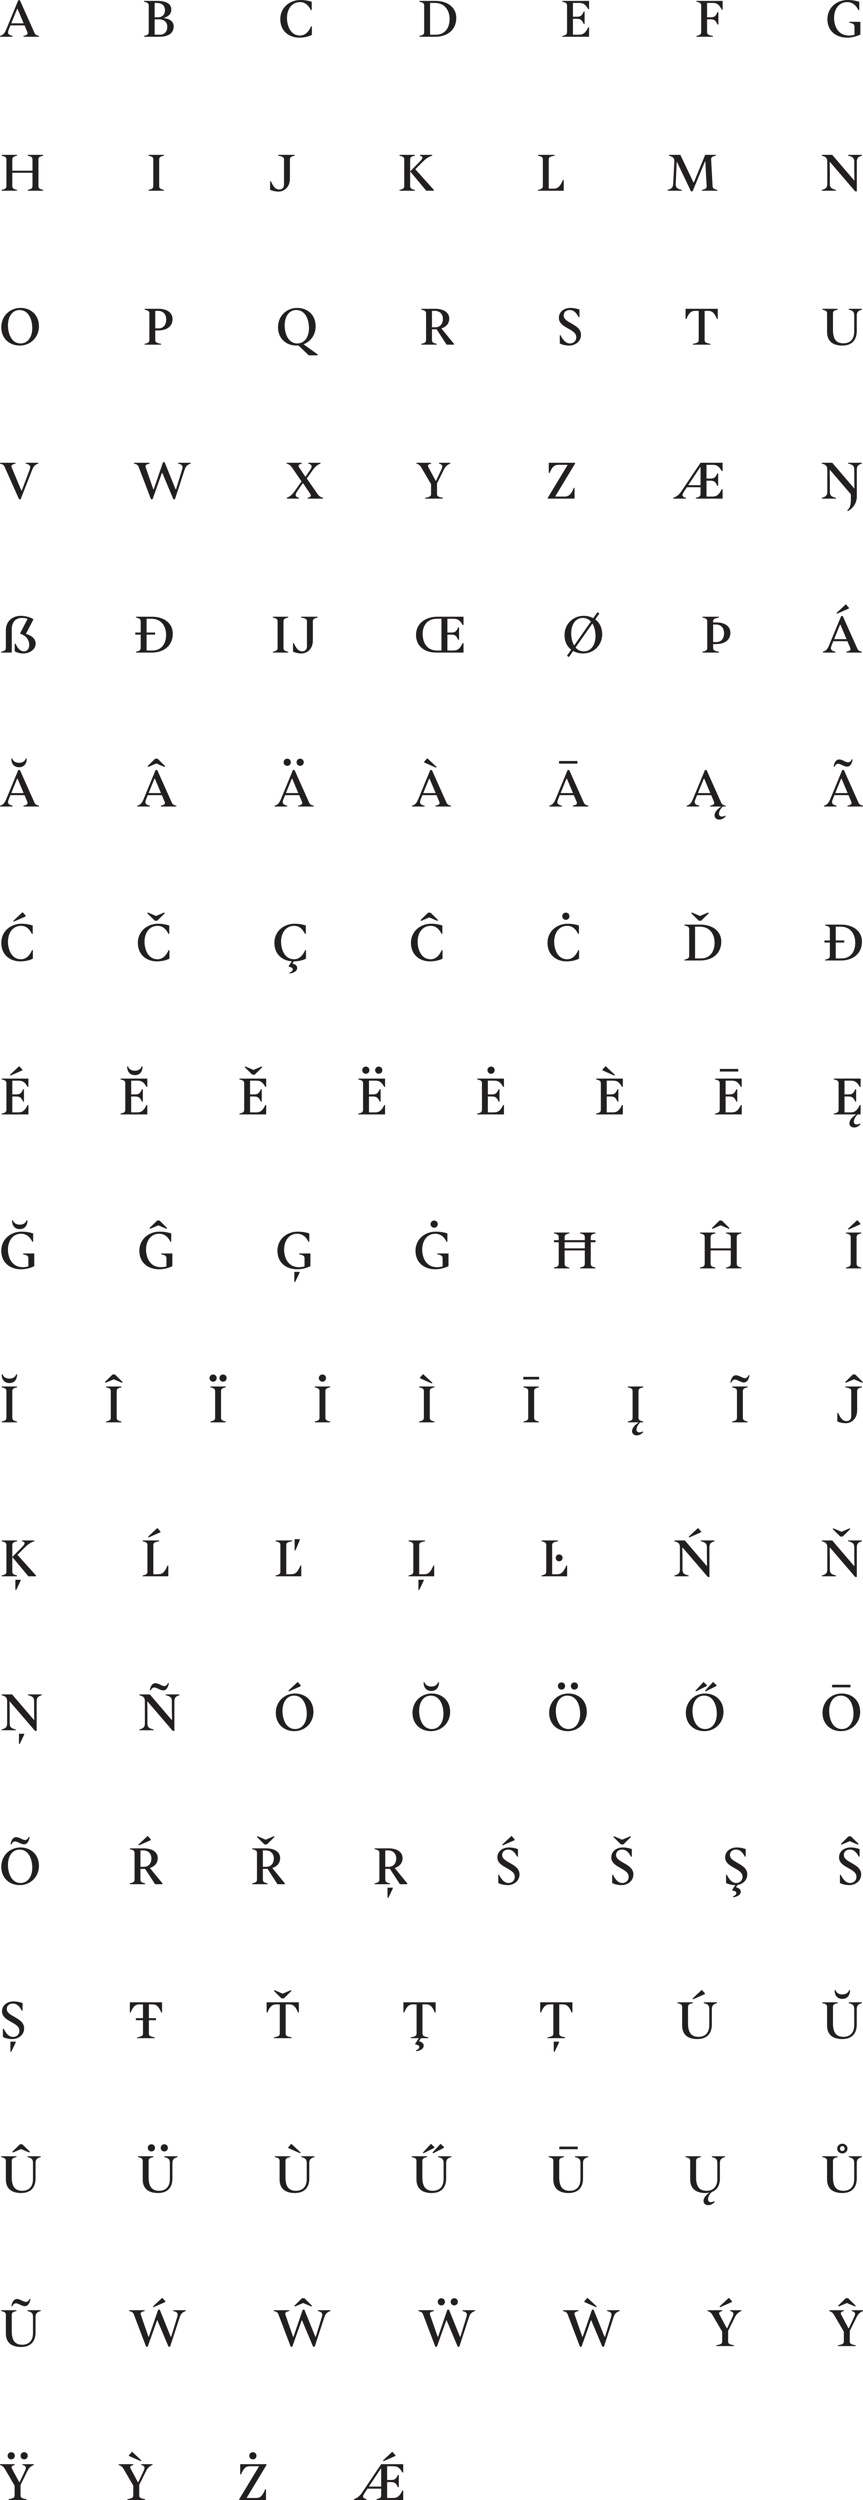 <?xml version="1.0" encoding="utf-8"?>
<!-- Generator: Adobe Illustrator 16.0.3, SVG Export Plug-In . SVG Version: 6.00 Build 0)  -->
<!DOCTYPE svg PUBLIC "-//W3C//DTD SVG 1.1//EN" "http://www.w3.org/Graphics/SVG/1.1/DTD/svg11.dtd">
<svg version="1.1" id="Layer_1" xmlns="http://www.w3.org/2000/svg" xmlns:xlink="http://www.w3.org/1999/xlink" x="0px" y="0px"
	 width="1548.879px" height="4481.905px" viewBox="222.167 173.695 1548.879 4481.905"
	 enable-background="new 222.167 173.695 1548.879 4481.905" xml:space="preserve">
<g>
	<path fill="#231F20" d="M264.27,239.6v-1.5c7.301-1.7,8.399-3.4,6.7-7.501l-4.801-11.4h-25.302l-3.2,8.001
		c-2.699,6.6-0.199,9.2,7.102,10.9v1.5h-22.603v-1.5c5.602-1.7,8.102-4.4,11.102-11.501l21.701-52.503h2.899l25.302,56.503
		c1.801,4.101,2.101,5.801,9,7.501v1.5H264.27z M242.368,215.499h22.201l-10.9-25.9h-0.699L242.368,215.499z"/>
	<path fill="#231F20" d="M480.596,239.6v-1.5c7.301-1.7,8.501-3,8.501-7.501v-46.304c0-4.5-1.2-5.8-8.501-7.5v-1.5h24.102
		c13.301,0,24.901,3.801,24.901,15.4c0,7.4-4.4,12.401-12.801,14.801v0.7c11.001,1.4,17.102,6.801,17.102,14.701
		c0,13.501-11.201,18.701-25.802,18.701L480.596,239.6L480.596,239.6z M505.397,204.698c7.7,0,12.801-4.3,12.801-12.801
		c0-8.5-5.7-12.9-14.701-12.9h-3.8v25.701H505.397z M509.197,235.9c8.001,0,13.201-5.5,13.201-14.102c0-8.501-5.7-13.4-14.601-13.4
		h-8.102V235.9H509.197z"/>
	<path fill="#231F20" d="M781.929,236.3c-7.201,3.7-15.802,4.9-22.401,4.9c-18.9,0-34.303-11.901-34.303-33.202
		c0-20.502,16.401-34.303,36.502-34.303c5.9,0,13.001,0.9,19.901,3.2v15.001h-1.5c-5-10.102-11.4-14.4-19.501-14.4
		c-15.102,0-23.401,13.102-23.401,28.401c0,12.701,5.601,31.502,23.501,31.502c8.101,0,15.102-5.7,19.701-16.401h1.501V236.3z"/>
	<path fill="#231F20" d="M974.954,239.6v-1.5c7.302-1.7,8.501-3,8.501-7.501v-46.304c0-4.5-1.199-5.8-8.501-7.5v-1.5h29.103
		c19.701,0,37.003,10.5,37.003,30.401c0,22.201-16.701,33.902-37.604,33.902L974.954,239.6L974.954,239.6z M1004.757,235.9
		c15.101,0,24.302-11.201,24.302-28.103c0-13.801-7.2-28.802-26.401-28.802h-8.601V235.9H1004.757z"/>
	<path fill="#231F20" d="M1231.385,239.6v-1.5c7.301-1.7,8.501-3,8.501-7.501v-46.304c0-4.5-1.2-5.8-8.501-7.5v-1.5h48.003v14.9
		h-1.5c-5.601-10.4-10.801-11.2-16.901-11.2h-10.5v24.701h6c6.801,0,9.602-0.7,13.4-9.301h1.501v22.302h-1.501
		c-3.8-8.501-6.6-9.301-13.4-9.301h-6V235.9h10.5c6.102,0,11.201-1.2,16.901-13.201h1.5V239.6H1231.385z"/>
	<path fill="#231F20" d="M1472.113,239.6v-1.5c7.302-1.7,8.501-3,8.501-7.501v-46.304c0-4.5-1.199-5.8-8.501-7.5v-1.5h47.003v15.9
		h-1.5c-5.601-11.4-10.801-12.2-16.9-12.2h-9.5v25.701h5.3c6.801,0,9.701-0.7,13.401-9.301h1.6v22.302h-1.6
		c-3.7-8.5-6.602-9.301-13.401-9.301h-5.3v22.201c0,4.501,1.199,5.801,10.5,7.501v1.5L1472.113,239.6L1472.113,239.6z"/>
	<path fill="#231F20" d="M1742.847,241.201c-20.301,0-35.702-11.901-35.702-33.202c0-20.502,16.401-34.303,36.502-34.303
		c5.9,0,13.901,0.9,20.702,3.2v15.001h-1.501c-4.899-10.102-11.9-14.4-20.301-14.4c-15.102,0-23.401,13.102-23.401,28.401
		c0,13.101,6.101,31.502,26.701,31.502c3.301,0,6.701-0.5,9.901-1.3v-14.302c0-4.501-1.5-5.801-9.502-7.501v-1.5h20.103V235.6
		C1760.148,238.6,1751.747,241.201,1742.847,241.201z"/>
	<path fill="#231F20" d="M271.97,515.6v-1.5c7.301-1.7,8.501-3,8.501-7.501v-23.201h-36.202v23.201c0,4.501,1.2,5.801,8.5,7.501v1.5
		h-27.603v-1.5c7.302-1.7,8.501-3,8.501-7.501v-46.303c0-4.5-1.199-5.801-8.501-7.5v-1.5h27.603v1.5c-7.3,1.699-8.5,3-8.5,7.5v19.4
		h36.202v-19.4c0-4.5-1.2-5.801-8.501-7.5v-1.5h27.701v1.5c-7.301,1.699-8.501,3-8.501,7.5v46.303c0,4.501,1.2,5.801,8.501,7.501
		v1.5H271.97z"/>
	<path fill="#231F20" d="M488.78,515.6v-1.5c7.301-1.7,8.501-3,8.501-7.501v-46.303c0-4.5-1.2-5.801-8.501-7.5v-1.5h27.603v1.5
		c-7.3,1.699-8.5,3-8.5,7.5v46.303c0,4.501,1.2,5.801,8.5,7.501v1.5H488.78z"/>
	<path fill="#231F20" d="M731.895,460.297c0-4.5-1.2-5.801-10.501-7.5v-1.5h29.602v1.5c-7.3,1.699-8.5,3-8.5,7.5v33.502
		c0,16.2-10.899,23.401-20.7,23.401c-3.7,0-10.501-1.101-14.901-3.301v-15.201h1.5c4.801,10.701,8.901,14.701,15.302,14.701
		c3.399,0,8.2-2,8.2-9.2L731.895,460.297L731.895,460.297z"/>
	<path fill="#231F20" d="M997.91,452.797c-6.301,1.6-12.2,6.101-17.302,11.199l-13.101,13.103l33.302,37.002v1.5h-13.7
		l-28.802-34.604v25.603c0,4.501,1.2,5.801,8.5,7.501v1.5h-27.603v-1.5c7.302-1.7,8.501-3,8.501-7.501v-46.303
		c0-4.5-1.199-5.801-8.501-7.5v-1.5h27.603v1.5c-7.3,1.699-8.5,3-8.5,7.5v20.7l17.301-17.699c5-5.102,7.4-8.802,0.1-10.501v-1.5
		h22.202V452.797z"/>
	<path fill="#231F20" d="M1187.919,515.6v-1.5c7.302-1.7,8.502-3,8.502-7.501v-46.303c0-4.5-1.2-5.801-8.502-7.5v-1.5h29.603v1.5
		c-9.3,1.699-10.5,3-10.5,7.5V511.9h8.5c6.101,0,11.201-1.601,16.901-15.601h1.5V515.6H1187.919z"/>
	<path fill="#231F20" d="M1482.035,515.6v-1.5c7.302-1.7,8.602-3,8.4-7.501l-1.399-23.401l-0.899-20.001h-0.7l-22.301,53.604h-2.801
		l-25.103-52.604h-0.6l-0.801,20.001l-0.899,19.002c-0.301,7.2,3.3,9.2,10.899,10.9v1.5h-25.4v-1.5c6.501-1.7,9.501-3.7,9.899-10.9
		l2.102-39.503c0.398-7.2-3.2-9.2-9.701-10.899v-1.5h20.502l23.602,49.503h0.601l20.302-49.503h19.201v1.5
		c-7.301,1.699-8.602,3-8.401,7.5l2.501,46.303c0.199,4.501,1.301,5.801,8.601,7.501v1.5L1482.035,515.6L1482.035,515.6z"/>
	<path fill="#231F20" d="M1757.049,516.801l-45.202-52.604h-0.602l0.302,19.802V503.2c0,7.2,3.398,9.2,11,10.9v1.5h-25.401v-1.5
		c6.5-1.7,9.801-3.7,9.801-10.9v-39.503c0-7.2-3.301-9.2-9.801-10.899v-1.5h18.701l39.103,45.603h0.7l-0.301-19.801v-13.401
		c0-7.2-3.399-9.2-11-10.899v-1.5h24.701v1.5c-5.801,1.7-9.102,3.7-9.102,10.899v53.103H1757.049z"/>
	<path fill="#231F20" d="M224.467,760.299c0-20.501,15.802-34.604,34.402-34.604c18.301,0,33.202,12.201,33.202,32.902
		c0,20.501-15.801,34.603-34.402,34.603C239.368,793.201,224.467,780.9,224.467,760.299z M280.07,762
		c0-13.802-5.601-32.503-22.901-32.503c-13.301,0-20.7,12.4-20.7,27.401c0,13.701,5.601,32.502,22.802,32.502
		C272.67,789.4,280.07,776.899,280.07,762z"/>
	<path fill="#231F20" d="M481.73,791.6v-1.5c7.301-1.7,8.501-3,8.501-7.501v-46.303c0-4.5-1.2-5.801-8.501-7.5v-1.5h25.201
		c13.301,0,24.901,5.699,24.901,18.501c0,13.601-11.2,20.301-25.802,20.301h-5.2v16.501c0,4.501,1.199,5.801,10.5,7.501v1.5H481.73z
		 M507.133,762.398c8.101,0,13.301-6.2,13.301-15.801c0-9.9-5.7-15.602-14.7-15.602h-4.9v31.401L507.133,762.398L507.133,762.398z"
		/>
	<path fill="#231F20" d="M721.093,760.299c0-20.501,15.801-34.604,34.401-34.604c18.302,0,33.202,12.201,33.202,32.902
		c0,15.601-9.101,27.502-21.701,32.302l25.401,18.301v1.501h-16.001L757.694,793c-1.101,0.101-2.3,0.2-3.4,0.2
		C735.993,793.201,721.093,780.9,721.093,760.299z M776.695,762c0-13.802-5.601-32.503-22.9-32.503
		c-13.302,0-20.701,12.4-20.701,27.401c0,13.701,5.601,32.502,22.802,32.502C769.296,789.4,776.695,776.899,776.695,762z"/>
	<path fill="#231F20" d="M1023.658,791.6l-17.9-27.603c-1,0.101-2.101,0.101-3.101,0.101h-5.199v18.501
		c0,4.501,1.198,5.801,8.5,7.501v1.5h-27.603v-1.5c7.301-1.7,8.501-3,8.501-7.501v-46.303c0-4.5-1.2-5.801-8.501-7.5v-1.5h25.201
		c13.301,0,24.901,5.5,24.901,17.501c0,9.101-5.601,15.001-14.102,17.7l22.602,27.603v1.5H1023.658L1023.658,791.6z
		 M1003.758,760.398c8.101,0,13.301-6.101,13.301-14.801c0-9.102-5.7-14.602-14.7-14.602h-4.9v29.401L1003.758,760.398
		L1003.758,760.398z"/>
	<path fill="#231F20" d="M1226.818,774.699h1.5c4.801,10.102,10.601,14.701,16.701,14.701c6.4,0,11.4-4.3,11.4-11.2
		c0-15.501-31.202-16.001-31.202-34.603c0-12.501,11.301-17.901,20.602-17.901c4.602,0,9.501,0.602,16.301,2.9v13.601h-1.5
		c-4.899-9.399-9.899-12.7-16-12.7c-5.5,0-10.802,3.301-10.802,9.802c0,13.899,31.104,15.101,31.104,34.602
		c0,12.901-11.401,19.302-21.103,19.302c-5.3,0-11.601-1.001-17.001-3.7V774.699L1226.818,774.699z"/>
	<path fill="#231F20" d="M1465.684,791.6v-1.5c9.301-1.7,10.501-3,10.501-7.501v-51.604h-5.801c-5.801,0-11,1.2-16.302,14.602h-1.5
		v-18.301h57.805v18.301h-1.5c-5.302-13.4-10.501-14.602-16.302-14.602h-5.801v51.604c0,4.501,1.2,5.801,10.501,7.501v1.5H1465.684z
		"/>
	<path fill="#231F20" d="M1755.251,739.697c0-7.2-2.601-9.2-9.9-10.899v-1.5h23.802v1.5c-6.001,1.699-9.301,3.699-9.301,10.899
		v27.401c0,17.602-10.101,26.103-26.002,26.103c-14.601,0-27.302-5.899-27.302-24.302v-32.603c0-4.5-1.199-5.801-8.5-7.5v-1.5
		h27.602v1.5c-7.301,1.699-8.5,3-8.5,7.5v28.603c0,17.4,6.4,24.301,18.801,24.301c11.2,0,19.302-6.5,19.302-21.101L1755.251,739.697
		L1755.251,739.697z"/>
	<path fill="#231F20" d="M256.369,1068.801l-25.202-56.504c-1.8-4.101-2.1-5.801-9-7.5v-1.5h27.901v1.5
		c-7.3,1.699-8.301,3.399-6.602,7.5l17.103,41.003h0.6l14.201-37.604c2.602-6.7,0.2-9.2-7.101-10.899v-1.5h22.602v1.5
		c-5.601,1.699-8.2,4.399-11.101,11.501l-20.603,52.503H256.369z"/>
	<path fill="#231F20" d="M533.35,1068.801l-19.901-47.303h-0.7l-16.801,47.303h-2.8l-21.502-56.504c-1.6-4.2-2.1-5.801-9-7.5v-1.5
		h27.901v1.5c-7.301,1.699-8.102,3.3-6.602,7.5L497.348,1051h0.7l16.699-48.702h2.9L537.35,1051h0.7l10.899-35.303
		c2.102-6.8,0.2-9.2-7.1-10.899v-1.5h22.601v1.5c-5.6,1.699-8.699,4.199-11.101,11.501l-17.201,52.503L533.35,1068.801
		L533.35,1068.801z"/>
	<path fill="#231F20" d="M774.328,1067.6v-1.5c6.601-1.7,6.801-3.801,4.301-7.501l-12.501-18.501h-0.699l-10.301,15.102
		c-3.9,6-3,9.2,3.699,10.9v1.5h-22.002v-1.5c5.001-1.7,9.401-5.2,13.901-11.501l12.601-17.801l-16.801-24.502
		c-2.601-3.601-4.101-5.801-10.001-7.5v-1.5h27.202v1.5c-6.601,1.699-6.701,3.8-4.301,7.5l10.601,15.802h0.7l8.4-12.401
		c3.899-5.899,3-9.2-3.7-10.899v-1.5h22.002v1.5c-5.001,1.699-9.401,5.199-13.901,11.501l-10.801,15.199l18.901,27.103
		c2.5,3.601,4.399,5.801,10.301,7.501v1.5L774.328,1067.6L774.328,1067.6z"/>
	<path fill="#231F20" d="M985.308,1067.6v-1.5c9.3-1.7,10.5-3,10.5-7.501v-16.801l-17.201-29.502c-2.2-3.9-4.1-5.801-9-7.5v-1.5
		h26.302v1.5c-6.601,1.699-6.399,3.699-4.301,7.5l12.501,23.302h0.7l9.4-19.901c3.101-6.4,2.399-9.2-4.2-10.9v-1.5h20.301v1.5
		c-4.7,1.7-8.5,4.602-11.9,11.502l-11.899,24.101v18.201c0,4.501,1.199,5.801,10.5,7.501v1.5L985.308,1067.6L985.308,1067.6z"/>
	<path fill="#231F20" d="M1205.285,1067.6v-1.5l35.304-58.403v-0.7h-15.701c-5.7,0-10.9,1.2-16.201,14.602h-1.6v-18.301h47.201v1.5
		l-35.302,58.402v0.7h16.601c5.802,0,11.002-1.8,16.303-15.601h1.5v19.301H1205.285z"/>
	<path fill="#231F20" d="M1470.969,1067.6v-1.5c7.301-1.7,8.5-3,8.5-7.501v-11.4h-24.501l-5.302,8.001c-4,6-3.699,9.2,3.602,10.9
		v1.5h-22.901v-1.5c5.602-1.7,10.302-5.101,14.602-11.501l34.502-51.303h39.603v14.899h-1.6c-5.602-10.399-10.801-11.2-16.901-11.2
		h-10.399v24.701h6c6.699,0,9.601-0.699,13.301-9.301h1.601v22.302h-1.601c-3.7-8.501-6.602-9.301-13.301-9.301h-6v28.502h10.399
		c6.101,0,11.301-1.2,16.901-13.201h1.6v16.901L1470.969,1067.6L1470.969,1067.6z M1457.368,1043.5h22.102v-32.402h-0.601
		L1457.368,1043.5z"/>
	<path fill="#231F20" d="M1742.648,1088.702c6-5.001,6.601-11.501,6.601-21.002v-7.899l-37.401-43.604h-0.602l0.302,19.803v19.2
		c0,7.2,3.398,9.2,11,10.9v1.5h-25.401v-1.5c6.5-1.7,9.801-3.7,9.801-10.9v-39.503c0-7.199-3.301-9.199-9.801-10.899v-1.5h18.701
		l39.103,45.603h0.7l-0.301-19.801v-13.401c0-7.2-3.399-9.2-11-10.899v-1.5h24.701v1.5c-5.8,1.699-9.102,3.699-9.102,10.899v48.003
		c0,12.302-6.699,20.701-15.899,26.401L1742.648,1088.702z"/>
	<path fill="#231F20" d="M248.568,1327.699h1.601c3.801,9.001,9.102,13.701,15.102,13.701c5.101,0,9.301-3.8,9.301-11.7
		c0-9.501-6.4-16.802-16.001-19.802v-1.5l13.101-25.201c-3.399-1.301-7.101-1.699-10.301-1.699c-12.001,0-18.101,8.399-18.101,20.5
		v41.604h-19.103v-1.5c7.301-1.7,8.501-3,8.501-7.501v-30.901c0-16.101,11.5-26.002,26.901-26.002c4.8,0,14.001,1.102,22.201,5.7
		v1.501l-13.102,25.201c8.4,2.3,17.501,7.7,17.501,17.301c0,11.001-11.2,17.803-22.4,17.803c-5.2,0-10.501-1.4-15.201-3.9V1327.699z
		"/>
	<path fill="#231F20" d="M466.162,1343.6v-1.5c7.302-1.7,8.501-3,8.501-7.501v-23.201h-9.7v-3.7h9.7v-19.4
		c0-4.5-1.199-5.801-8.501-7.5v-1.5h29.103c19.701,0,37.003,10.5,37.003,30.4c0,22.201-16.701,33.902-37.604,33.902H466.162z
		 M495.965,1339.9c15.101,0,24.302-11.201,24.302-28.102c0-13.802-7.2-28.803-26.401-28.803h-8.601v24.701h15.301v3.7h-15.301
		v28.502L495.965,1339.9L495.965,1339.9z"/>
	<path fill="#231F20" d="M711.858,1343.6v-1.5c7.301-1.7,8.501-3,8.501-7.501v-46.303c0-4.5-1.2-5.801-8.501-7.5v-1.5h27.602v1.5
		c-7.3,1.699-8.5,3-8.5,7.5v46.303c0,4.501,1.2,5.801,8.5,7.501v1.5H711.858z M773.062,1288.297c0-4.5-1.2-5.801-10.501-7.5v-1.5
		h29.602v1.5c-7.3,1.699-8.5,3-8.5,7.5v33.502c0,16.201-10.9,23.401-20.7,23.401c-3.7,0-10.501-1.101-14.901-3.301v-15.201h1.5
		c4.801,10.701,8.9,14.701,15.301,14.701c3.4,0,8.201-2,8.201-9.2L773.062,1288.297L773.062,1288.297z"/>
	<path fill="#231F20" d="M1005.059,1343.6c-19.701,0-36.202-10.501-36.202-31.603s17.401-32.701,38.402-32.701h46.803v14.899h-1.6
		c-5.602-10.399-10.802-11.2-16.901-11.2h-10.4v24.701h6c6.7,0,9.602-0.699,13.302-9.301h1.601v22.302h-1.601
		c-3.7-8.501-6.602-9.301-13.302-9.301h-6v28.502h10.4c6.101,0,11.301-1.2,16.901-13.201h1.6v16.901L1005.059,1343.6
		L1005.059,1343.6z M1014.46,1282.997h-8.602c-17.701,0-25.102,13.2-25.102,26.901c0,17.701,9.001,30.002,25.602,30.002h8.102
		V1282.997z"/>
	<path fill="#231F20" d="M1239.753,1349.301l7.601-10.9c-7.4-5.601-12.001-14.501-12.001-26.102
		c0-20.501,15.801-34.604,34.402-34.604c6.301,0,12.101,1.5,17.2,4.2l7.5-10.7l3.4,2.4l-7.4,10.5
		c7.602,5.601,12.501,14.701,12.501,26.502c0,20.501-15.801,34.603-34.401,34.603c-6.5,0-12.602-1.601-17.701-4.501l-7.7,11.001
		L1239.753,1349.301z M1252.652,1330.899l30.002-42.901c-3.5-3.9-8.3-6.5-14.601-6.5c-13.301,0-20.701,12.399-20.701,27.4
		C1247.353,1316,1248.853,1324.399,1252.652,1330.899z M1290.955,1314c0-7.302-1.6-16.002-5.601-22.502l-30.201,43.003
		c3.5,4.199,8.4,6.899,15.001,6.899C1283.555,1341.4,1290.955,1328.899,1290.955,1314z"/>
	<path fill="#231F20" d="M1502.051,1328.399v6.2c0,4.501,1.2,5.801,10.5,7.501v1.5h-29.603v-1.5c7.301-1.7,8.501-3,8.501-7.501
		v-46.303c0-4.5-1.2-5.801-8.501-7.5v-1.5h29.603v1.5c-9.3,1.699-10.5,3-10.5,7.5v1.301h6.1c13.301,0,24.902,5.7,24.902,18.501
		c0,13.601-11.201,20.301-25.802,20.301H1502.051z M1502.051,1293.298v31.4h6.3c8.101,0,13.301-6.2,13.301-15.701
		c0-10-5.699-15.699-14.699-15.699H1502.051z"/>
	<path fill="#231F20" d="M1741.148,1343.6v-1.5c7.301-1.7,8.4-3.4,6.7-7.501l-4.801-11.4h-25.302l-3.2,8.001
		c-2.699,6.601-0.199,9.2,7.102,10.9v1.5h-22.603v-1.5c5.602-1.7,8.102-4.4,11.102-11.501l21.701-52.503h2.899l25.303,56.503
		c1.8,4.101,2.1,5.801,9,7.501v1.5H1741.148z M1719.247,1319.5h22.201l-10.899-25.901h-0.7L1719.247,1319.5z M1724.447,1273.996
		l-0.899-1.398l16.701-15.603l5.5,6.102v1.5L1724.447,1273.996z"/>
	<path fill="#231F20" d="M264.27,1619.6v-1.5c7.301-1.7,8.399-3.4,6.7-7.501l-4.801-11.4h-25.302l-3.2,8.001
		c-2.699,6.601-0.199,9.2,7.102,10.9v1.5h-22.603v-1.5c5.602-1.7,8.102-4.4,11.102-11.501l21.701-52.503h2.899l25.302,56.503
		c1.801,4.101,2.101,5.801,9,7.501v1.5H264.27z M242.368,1595.5h22.201l-10.9-25.901h-0.699L242.368,1595.5z M270.17,1533.595
		c0,8.601-4.399,15.601-13.801,15.601c-9.501,0-13.9-7-13.9-15.601l1.601-0.2c1.5,4.8,5.8,7.8,12.301,7.8c6.4,0,10.7-3,12.2-7.8
		L270.17,1533.595z"/>
	<path fill="#231F20" d="M510.749,1619.6v-1.5c7.302-1.7,8.4-3.4,6.7-7.501l-4.8-11.4h-25.302l-3.2,8.001
		c-2.7,6.601-0.2,9.2,7.101,10.9v1.5h-22.602v-1.5c5.601-1.7,8.101-4.4,11.101-11.501l21.701-52.503h2.9l25.302,56.503
		c1.8,4.101,2.1,5.801,9,7.501v1.5H510.749z M502.748,1542.395l-14.699,6.301l-1-1.5l13.601-13.4h4.3l13.603,13.4l-1.001,1.5
		L502.748,1542.395z M488.848,1595.5h22.201l-10.9-25.901h-0.7L488.848,1595.5z"/>
	<path fill="#231F20" d="M757.229,1619.6v-1.5c7.301-1.7,8.4-3.4,6.7-7.501l-4.8-11.4h-25.303l-3.199,8.001
		c-2.7,6.601-0.2,9.2,7.101,10.9v1.5h-22.602v-1.5c5.601-1.7,8.101-4.4,11.101-11.501l21.701-52.503h2.899l25.303,56.503
		c1.8,4.101,2.1,5.801,9,7.501v1.5H757.229z M731.227,1540.195c0-3.5,2.7-6.4,6.501-6.4c3.8,0,6.4,2.9,6.4,6.4
		c0,3.602-2.602,6.501-6.4,6.501C733.927,1546.696,731.227,1543.796,731.227,1540.195z M735.327,1595.5h22.201l-10.899-25.901h-0.7
		L735.327,1595.5z M754.428,1540.195c0-3.5,2.7-6.4,6.399-6.4c3.802,0,6.501,2.9,6.501,6.4c0,3.602-2.699,6.501-6.501,6.501
		C757.129,1546.696,754.428,1543.796,754.428,1540.195z"/>
	<path fill="#231F20" d="M1003.708,1619.6v-1.5c7.302-1.7,8.4-3.4,6.7-7.501l-4.8-11.4h-25.302l-3.2,8.001
		c-2.7,6.601-0.2,9.2,7.102,10.9v1.5h-22.603v-1.5c5.601-1.7,8.101-4.4,11.101-11.501l21.701-52.503h2.9l25.302,56.503
		c1.8,4.101,2.101,5.801,9,7.501v1.5H1003.708z M981.807,1595.5h22.201l-10.9-25.901h-0.7L981.807,1595.5z M983.508,1540.595v-1.5
		l5.5-6.102l16.7,15.603l-0.899,1.399L983.508,1540.595z"/>
	<path fill="#231F20" d="M1250.188,1619.6v-1.5c7.301-1.7,8.4-3.4,6.7-7.501l-4.8-11.4h-25.303l-3.199,8.001
		c-2.7,6.601-0.2,9.2,7.101,10.9v1.5h-22.603v-1.5c5.602-1.7,8.102-4.4,11.102-11.501l21.701-52.503h2.899l25.302,56.503
		c1.801,4.101,2.101,5.801,9,7.501v1.5H1250.188z M1225.486,1542.696v-4.7h33.002v4.7H1225.486z M1228.286,1595.5h22.201
		l-10.899-25.901h-0.7L1228.286,1595.5z"/>
	<path fill="#231F20" d="M1524.566,1637.101c-3.2,3.801-7.5,5.9-11.399,5.9c-5.602,0-8.602-3.4-8.602-7.602
		c0-4.601,3.4-10.2,12.102-15.801h-20.002v-1.5c7.302-1.7,8.4-3.4,6.7-7.501l-4.8-11.4h-25.302l-3.2,8.001
		c-2.7,6.601-0.2,9.2,7.101,10.9v1.5h-22.602v-1.5c5.601-1.7,8.101-4.4,11.101-11.501l21.701-52.503h2.9l25.302,56.503
		c1.8,4.101,2.1,5.801,9,7.501v1.5h-5.2c-4.899,4.7-6.801,9.7-6.801,12.801c0,3.3,2.001,5.2,5.101,5.2c1.7,0,3.802-0.5,6.102-1.8
		L1524.566,1637.101z M1474.764,1595.5h22.201l-10.9-25.901h-0.7L1474.764,1595.5z"/>
	<path fill="#231F20" d="M1743.145,1619.6v-1.5c7.301-1.7,8.4-3.4,6.7-7.501l-4.8-11.4h-25.303l-3.199,8.001
		c-2.7,6.601-0.2,9.2,7.101,10.9v1.5h-22.603v-1.5c5.602-1.7,8.102-4.4,11.102-11.501l21.701-52.503h2.899l25.302,56.503
		c1.801,4.101,2.101,5.801,9,7.501v1.5H1743.145z M1752.546,1535.296c-1.5,8.1-4.9,12.801-10.001,12.801
		c-5.7,0-11.801-5.201-16.2-5.201c-2.301,0-5.102,1.801-6.602,5.601l-1.5-0.6c1.5-8.101,4.9-12.701,10-12.701
		c5.7,0,11.802,5.2,16.201,5.2c2.301,0,5.102-1.8,6.602-5.601L1752.546,1535.296z M1721.243,1595.5h22.201l-10.899-25.901h-0.7
		L1721.243,1595.5z"/>
	<path fill="#231F20" d="M281.171,1892.301c-7.2,3.699-15.802,4.899-22.4,4.899c-18.901,0-34.304-11.9-34.304-33.202
		c0-20.502,16.401-34.303,36.503-34.303c5.899,0,13.001,0.9,19.9,3.2v15.001h-1.5c-5-10.101-11.399-14.4-19.501-14.4
		c-15.101,0-23.401,13.102-23.401,28.401c0,12.701,5.602,31.502,23.502,31.502c8.101,0,15.102-5.7,19.7-16.401h1.501V1892.301z
		 M246.868,1825.996l-0.898-1.398l16.699-15.603l5.501,6.102v1.5L246.868,1825.996z"/>
	<path fill="#231F20" d="M526.251,1892.301c-7.201,3.699-15.803,4.899-22.401,4.899c-18.901,0-34.303-11.9-34.303-33.202
		c0-20.502,16.4-34.303,36.502-34.303c5.899,0,13.001,0.9,19.9,3.2v15.001h-1.5c-5-10.101-11.399-14.4-19.501-14.4
		c-15.101,0-23.4,13.102-23.4,28.401c0,12.701,5.601,31.502,23.501,31.502c8.101,0,15.102-5.7,19.7-16.401h1.501L526.251,1892.301
		L526.251,1892.301z M504.349,1824.296h-4.301l-13.602-13.4l1-1.4l14.701,6.302l14.801-6.302l1,1.4L504.349,1824.296z"/>
	<path fill="#231F20" d="M741.628,1917.402c3.699-1.4,6-3.501,6-6.001c0-1.899-1.7-3.899-7.2-4.5v-1.601l5.399-8.2
		c-17.501-1.3-31.201-13.001-31.201-33.103c0-20.502,16.4-34.303,36.502-34.303c5.899,0,13.001,0.9,19.9,3.2v15.001h-1.5
		c-5-10.101-11.399-14.4-19.501-14.4c-15.101,0-23.4,13.102-23.4,28.401c0,12.701,5.601,31.502,23.501,31.502
		c8.101,0,15.102-5.7,19.7-16.401h1.501v15.303c-7.001,3.6-15.302,4.8-21.802,4.899l-2.5,4c4.9,0.899,8.5,3.7,8.5,7.7
		c0,5.4-5.5,9.001-13.399,10.101L741.628,1917.402z"/>
	<path fill="#231F20" d="M1016.408,1892.301c-7.2,3.699-15.802,4.899-22.4,4.899c-18.901,0-34.304-11.9-34.304-33.202
		c0-20.502,16.401-34.303,36.502-34.303c5.9,0,13.002,0.9,19.901,3.2v15.001h-1.5c-5-10.101-11.399-14.4-19.501-14.4
		c-15.101,0-23.4,13.102-23.4,28.401c0,12.701,5.601,31.502,23.5,31.502c8.102,0,15.103-5.7,19.701-16.401h1.501V1892.301z
		 M992.606,1818.395l-14.701,6.301l-1-1.5l13.602-13.4h4.301l13.601,13.4l-1,1.5L992.606,1818.395z"/>
	<path fill="#231F20" d="M1261.487,1892.301c-7.201,3.699-15.802,4.899-22.4,4.899c-18.901,0-34.304-11.9-34.304-33.202
		c0-20.502,16.401-34.303,36.502-34.303c5.9,0,13.001,0.9,19.901,3.2v15.001h-1.5c-5-10.101-11.4-14.4-19.501-14.4
		c-15.101,0-23.401,13.102-23.401,28.401c0,12.701,5.602,31.502,23.501,31.502c8.102,0,15.103-5.7,19.701-16.401h1.501V1892.301z
		 M1231.285,1816.195c0-3.5,2.7-6.4,6.5-6.4c3.802,0,6.4,2.9,6.4,6.4c0,3.602-2.6,6.501-6.4,6.501
		C1233.985,1822.696,1231.285,1819.796,1231.285,1816.195z"/>
	<path fill="#231F20" d="M1450.562,1895.6v-1.5c7.301-1.7,8.501-3,8.501-7.501v-46.303c0-4.5-1.2-5.801-8.501-7.5v-1.5h29.103
		c19.7,0,37.003,10.5,37.003,30.4c0,22.201-16.701,33.902-37.604,33.902L1450.562,1895.6L1450.562,1895.6z M1480.664,1824.296h-4.3
		l-13.601-13.4l1-1.4l14.7,6.302l14.802-6.302l1,1.4L1480.664,1824.296z M1480.364,1891.9c15.102,0,24.303-11.201,24.303-28.102
		c0-13.802-7.2-28.803-26.401-28.803h-8.601v56.903L1480.364,1891.9L1480.364,1891.9z"/>
	<path fill="#231F20" d="M1703.042,1895.6v-1.5c7.302-1.7,8.502-3,8.502-7.501v-23.201h-9.701v-3.7h9.701v-19.4
		c0-4.5-1.2-5.801-8.502-7.5v-1.5h29.103c19.701,0,37.003,10.5,37.003,30.4c0,22.201-16.701,33.902-37.603,33.902H1703.042z
		 M1732.844,1891.9c15.101,0,24.302-11.201,24.302-28.102c0-13.802-7.2-28.803-26.401-28.803h-8.601v24.701h15.301v3.7h-15.301
		v28.502L1732.844,1891.9L1732.844,1891.9z"/>
	<path fill="#231F20" d="M225.167,2171.6v-1.5c7.302-1.7,8.501-3,8.501-7.501v-46.303c0-4.5-1.199-5.801-8.501-7.5v-1.5h48.003
		v14.899h-1.5c-5.601-10.399-10.801-11.2-16.9-11.2h-10.5v24.701h6c6.801,0,9.601-0.699,13.399-9.301h1.501v22.302h-1.501
		c-3.8-8.501-6.6-9.301-13.399-9.301h-6v28.502h10.5c6.101,0,11.201-1.2,16.9-13.201h1.5v16.901L225.167,2171.6L225.167,2171.6z
		 M240.868,2101.996l-0.899-1.398l16.7-15.602l5.5,6.101v1.5L240.868,2101.996z"/>
	<path fill="#231F20" d="M438.535,2171.6v-1.5c7.302-1.7,8.501-3,8.501-7.501v-46.303c0-4.5-1.199-5.801-8.501-7.5v-1.5h48.003
		v14.899h-1.5c-5.601-10.399-10.801-11.2-16.9-11.2h-10.5v24.701h6c6.801,0,9.601-0.699,13.399-9.301h1.501v22.302h-1.501
		c-3.8-8.501-6.6-9.301-13.399-9.301h-6v28.502h10.5c6.101,0,11.201-1.2,16.9-13.201h1.5v16.901L438.535,2171.6L438.535,2171.6z
		 M478.037,2085.595c0,8.601-4.398,15.601-13.801,15.601c-9.5,0-13.899-7-13.899-15.601l1.6-0.2c1.501,4.8,5.801,7.8,12.301,7.8
		c6.4,0,10.701-3,12.201-7.8L478.037,2085.595z"/>
	<path fill="#231F20" d="M651.903,2171.6v-1.5c7.301-1.7,8.501-3,8.501-7.501v-46.303c0-4.5-1.2-5.801-8.501-7.5v-1.5h48.003v14.899
		h-1.5c-5.601-10.399-10.801-11.2-16.9-11.2h-10.5v24.701h6c6.801,0,9.601-0.699,13.399-9.301h1.501v22.302h-1.501
		c-3.8-8.501-6.6-9.301-13.399-9.301h-6v28.502h10.5c6.101,0,11.2-1.2,16.9-13.201h1.5v16.901L651.903,2171.6L651.903,2171.6z
		 M679.305,2100.295h-4.3l-13.602-13.399l1-1.399l14.7,6.301l14.802-6.301l1,1.399L679.305,2100.295z"/>
	<path fill="#231F20" d="M865.271,2171.6v-1.5c7.301-1.7,8.501-3,8.501-7.501v-46.303c0-4.5-1.2-5.801-8.501-7.5v-1.5h48.003v14.899
		h-1.5c-5.601-10.399-10.801-11.2-16.901-11.2h-10.5v24.701h6c6.802,0,9.602-0.699,13.4-9.301h1.501v22.302h-1.501
		c-3.8-8.501-6.6-9.301-13.4-9.301h-6v28.502h10.5c6.102,0,11.201-1.2,16.901-13.201h1.5v16.901L865.271,2171.6L865.271,2171.6z
		 M872.271,2092.195c0-3.5,2.7-6.399,6.501-6.399c3.8,0,6.4,2.899,6.4,6.399c0,3.602-2.602,6.501-6.4,6.501
		C874.972,2098.696,872.271,2095.795,872.271,2092.195z M895.474,2092.195c0-3.5,2.7-6.399,6.399-6.399c3.801,0,6.5,2.899,6.5,6.399
		c0,3.602-2.699,6.501-6.5,6.501C898.175,2098.696,895.474,2095.795,895.474,2092.195z"/>
	<path fill="#231F20" d="M1078.639,2171.6v-1.5c7.301-1.7,8.501-3,8.501-7.501v-46.303c0-4.5-1.2-5.801-8.501-7.5v-1.5h48.003
		v14.899h-1.5c-5.601-10.399-10.801-11.2-16.901-11.2h-10.5v24.701h6c6.802,0,9.602-0.699,13.4-9.301h1.501v22.302h-1.501
		c-3.8-8.501-6.6-9.301-13.4-9.301h-6v28.502h10.5c6.102,0,11.201-1.2,16.901-13.201h1.5v16.901L1078.639,2171.6L1078.639,2171.6z
		 M1097.04,2092.195c0-3.5,2.7-6.399,6.5-6.399c3.802,0,6.4,2.899,6.4,6.399c0,3.602-2.6,6.501-6.4,6.501
		C1099.74,2098.696,1097.04,2095.795,1097.04,2092.195z"/>
	<path fill="#231F20" d="M1292.008,2171.6v-1.5c7.301-1.7,8.501-3,8.501-7.501v-46.303c0-4.5-1.2-5.801-8.501-7.5v-1.5h48.003
		v14.899h-1.5c-5.602-10.399-10.801-11.2-16.901-11.2h-10.5v24.701h6c6.801,0,9.601-0.699,13.4-9.301h1.501v22.302h-1.501
		c-3.8-8.501-6.601-9.301-13.4-9.301h-6v28.502h10.5c6.101,0,11.201-1.2,16.901-13.201h1.5v16.901L1292.008,2171.6L1292.008,2171.6z
		 M1303.509,2092.595v-1.5l5.5-6.102l16.701,15.603l-0.9,1.398L1303.509,2092.595z"/>
	<path fill="#231F20" d="M1505.376,2171.6v-1.5c7.301-1.7,8.5-3,8.5-7.501v-46.303c0-4.5-1.199-5.801-8.5-7.5v-1.5h48.003v14.899
		h-1.5c-5.602-10.399-10.802-11.2-16.901-11.2h-10.5v24.701h6c6.801,0,9.601-0.699,13.4-9.301h1.501v22.302h-1.501
		c-3.801-8.501-6.601-9.301-13.4-9.301h-6v28.502h10.5c6.101,0,11.201-1.2,16.901-13.201h1.5v16.901L1505.376,2171.6
		L1505.376,2171.6z M1514.177,2094.696v-4.7h33.002v4.7H1514.177z"/>
	<path fill="#231F20" d="M1766.646,2189.101c-3.2,3.801-7.501,5.9-11.401,5.9c-5.6,0-8.601-3.4-8.601-7.602
		c0-4.602,3.4-10.2,12.103-15.801h-40.004v-1.5c7.302-1.7,8.501-3,8.501-7.501v-46.304c0-4.5-1.199-5.8-8.501-7.5v-1.5h48.004v14.9
		h-1.5c-5.602-10.4-10.802-11.2-16.901-11.2h-10.5v24.701h6c6.801,0,9.601-0.7,13.399-9.301h1.502v22.302h-1.502
		c-3.8-8.501-6.6-9.301-13.399-9.301h-6v28.502h10.5c6.101,0,11.201-1.2,16.901-13.201h1.5v16.9h-5.302
		c-4.898,4.7-6.8,9.7-6.8,12.802c0,3.3,2,5.2,5.101,5.2c1.699,0,3.801-0.5,6.101-1.801L1766.646,2189.101z"/>
	<path fill="#231F20" d="M260.169,2449.199c-20.301,0-35.702-11.899-35.702-33.201c0-20.502,16.401-34.303,36.503-34.303
		c5.899,0,13.9,0.9,20.701,3.2v15.001h-1.501c-4.898-10.102-11.899-14.4-20.301-14.4c-15.101,0-23.401,13.102-23.401,28.401
		c0,13.101,6.102,31.502,26.701,31.502c3.302,0,6.701-0.5,9.901-1.3v-14.301c0-4.502-1.5-5.802-9.501-7.502v-1.5h20.102v22.803
		C277.471,2446.599,269.069,2449.199,260.169,2449.199z M271.47,2361.594c0,8.601-4.4,15.601-13.802,15.601
		c-9.501,0-13.899-7-13.899-15.601l1.6-0.2c1.5,4.8,5.801,7.801,12.301,7.801c6.4,0,10.701-3.001,12.201-7.801L271.47,2361.594z"/>
	<path fill="#231F20" d="M507.982,2449.199c-20.301,0-35.702-11.899-35.702-33.201c0-20.502,16.401-34.303,36.502-34.303
		c5.9,0,13.901,0.9,20.702,3.2v15.001h-1.501c-4.898-10.102-11.9-14.4-20.301-14.4c-15.102,0-23.401,13.102-23.401,28.401
		c0,13.101,6.102,31.502,26.701,31.502c3.301,0,6.701-0.5,9.901-1.3v-14.301c0-4.502-1.5-5.802-9.501-7.502v-1.5h20.102v22.803
		C525.283,2446.599,516.884,2449.199,507.982,2449.199z M506.282,2370.394l-14.699,6.301l-1-1.5l13.601-13.4h4.3l13.603,13.4
		l-1.001,1.5L506.282,2370.394z"/>
	<path fill="#231F20" d="M755.797,2449.199c-20.302,0-35.702-11.899-35.702-33.201c0-20.502,16.4-34.303,36.502-34.303
		c5.899,0,13.9,0.9,20.702,3.2v15.001h-1.501c-4.899-10.102-11.9-14.4-20.302-14.4c-15.101,0-23.4,13.102-23.4,28.401
		c0,13.101,6.101,31.502,26.701,31.502c3.301,0,6.7-0.5,9.9-1.3v-14.301c0-4.502-1.5-5.802-9.501-7.502v-1.5h20.103v22.803
		C773.098,2446.599,764.696,2449.199,755.797,2449.199z M750.396,2472v-18.2h9.501v1.5l-8.001,16.7H750.396z"/>
	<path fill="#231F20" d="M1003.608,2449.199c-20.301,0-35.702-11.899-35.702-33.201c0-20.502,16.401-34.303,36.502-34.303
		c5.9,0,13.901,0.9,20.702,3.2v15.001h-1.501c-4.899-10.102-11.899-14.4-20.301-14.4c-15.102,0-23.401,13.102-23.401,28.401
		c0,13.101,6.102,31.502,26.701,31.502c3.301,0,6.701-0.5,9.901-1.3v-14.301c0-4.502-1.5-5.802-9.501-7.502v-1.5h20.102v22.803
		C1020.91,2446.599,1012.51,2449.199,1003.608,2449.199z M994.908,2368.194c0-3.5,2.7-6.399,6.5-6.399c3.802,0,6.4,2.899,6.4,6.399
		c0,3.602-2.601,6.501-6.4,6.501S994.908,2371.795,994.908,2368.194z"/>
	<path fill="#231F20" d="M1263.223,2447.599v-1.5c7.301-1.7,8.501-3,8.501-7.501v-23.201h-36.202v23.201
		c0,4.501,1.199,5.801,8.5,7.501v1.5h-27.602v-1.5c7.301-1.7,8.5-3,8.5-7.501v-37.902h-8.5v-3.7h8.5v-4.699
		c0-4.5-1.199-5.801-8.5-7.5v-1.5h27.602v1.5c-7.301,1.699-8.5,3-8.5,7.5v4.699h36.202v-4.699c0-4.5-1.2-5.801-8.501-7.5v-1.5
		h27.702v1.5c-7.302,1.699-8.501,3-8.501,7.5v4.699h8.501v3.7h-8.501v37.902c0,4.501,1.199,5.801,8.501,7.501v1.5H1263.223z
		 M1235.521,2411.697h36.202v-11.001h-36.202V2411.697z"/>
	<path fill="#231F20" d="M1525.235,2447.599v-1.5c7.301-1.7,8.501-3,8.501-7.501v-23.201h-36.202v23.201
		c0,4.501,1.2,5.801,8.5,7.501v1.5h-27.602v-1.5c7.301-1.7,8.501-3,8.501-7.501v-46.303c0-4.5-1.2-5.8-8.501-7.5v-1.5h27.602v1.5
		c-7.3,1.7-8.5,3-8.5,7.5v19.4h36.202v-19.4c0-4.5-1.2-5.8-8.501-7.5v-1.5h27.702v1.5c-7.301,1.7-8.501,3-8.501,7.5v46.303
		c0,4.501,1.2,5.801,8.501,7.501v1.5H1525.235z M1515.535,2370.394l-14.7,6.301l-1-1.5l13.601-13.4h4.301l13.601,13.4l-1,1.5
		L1515.535,2370.394z"/>
	<path fill="#231F20" d="M1740.444,2447.599v-1.5c7.301-1.7,8.501-3,8.501-7.501v-46.303c0-4.5-1.2-5.8-8.501-7.5v-1.5h27.603v1.5
		c-7.301,1.7-8.5,3-8.5,7.5v46.303c0,4.501,1.199,5.801,8.5,7.501v1.5H1740.444z M1744.944,2377.996l-0.898-1.399l16.7-15.603
		l5.5,6.102v1.5L1744.944,2377.996z"/>
	<path fill="#231F20" d="M252.869,2637.594c0,8.601-4.399,15.601-13.801,15.601c-9.501,0-13.901-7-13.901-15.601l1.602-0.2
		c1.5,4.8,5.8,7.801,12.301,7.801c6.4,0,10.7-3.001,12.2-7.801L252.869,2637.594z M225.167,2723.6v-1.5
		c7.302-1.701,8.501-3,8.501-7.502v-46.302c0-4.5-1.199-5.801-8.501-7.5v-1.5h27.603v1.5c-7.3,1.699-8.5,3-8.5,7.5v46.302
		c0,4.502,1.2,5.801,8.5,7.502v1.5H225.167z"/>
	<path fill="#231F20" d="M426.277,2646.394l-14.701,6.301l-1-1.5l13.603-13.4h4.3l13.601,13.4l-1,1.5L426.277,2646.394z
		 M412.477,2723.6v-1.5c7.301-1.701,8.501-3,8.501-7.502v-46.302c0-4.5-1.2-5.801-8.501-7.5v-1.5h27.602v1.5
		c-7.301,1.699-8.5,3-8.5,7.5v46.302c0,4.502,1.199,5.801,8.5,7.502v1.5H412.477z"/>
	<path fill="#231F20" d="M598.187,2644.194c0-3.5,2.7-6.399,6.5-6.399c3.7,0,6.4,2.899,6.4,6.399c0,3.602-2.7,6.501-6.4,6.501
		C600.887,2650.695,598.187,2647.795,598.187,2644.194z M599.786,2723.6v-1.5c7.302-1.701,8.501-3,8.501-7.502v-46.302
		c0-4.5-1.199-5.801-8.501-7.5v-1.5h27.603v1.5c-7.3,1.699-8.5,3-8.5,7.5v46.302c0,4.502,1.2,5.801,8.5,7.502v1.5H599.786z
		 M615.987,2644.194c0-3.5,2.7-6.399,6.5-6.399c3.801,0,6.501,2.899,6.501,6.399c0,3.602-2.7,6.501-6.501,6.501
		C618.688,2650.695,615.987,2647.795,615.987,2644.194z"/>
	<path fill="#231F20" d="M787.097,2723.6v-1.5c7.301-1.701,8.501-3,8.501-7.502v-46.302c0-4.5-1.2-5.801-8.501-7.5v-1.5h27.602v1.5
		c-7.3,1.699-8.5,3-8.5,7.5v46.302c0,4.502,1.2,5.801,8.5,7.502v1.5H787.097z M794.397,2644.194c0-3.5,2.7-6.399,6.5-6.399
		c3.801,0,6.4,2.899,6.4,6.399c0,3.602-2.601,6.501-6.4,6.501C797.098,2650.695,794.397,2647.795,794.397,2644.194z"/>
	<path fill="#231F20" d="M974.406,2723.6v-1.5c7.302-1.701,8.501-3,8.501-7.502v-46.302c0-4.5-1.2-5.801-8.501-7.5v-1.5h27.603v1.5
		c-7.302,1.699-8.5,3-8.5,7.5v46.302c0,4.502,1.198,5.801,8.5,7.502v1.5H974.406z M976.008,2644.594v-1.5l5.5-6.102l16.7,15.603
		l-0.899,1.398L976.008,2644.594z"/>
	<path fill="#231F20" d="M1161.315,2646.695v-4.701h28.402v4.701H1161.315z M1161.717,2723.6v-1.5c7.301-1.701,8.501-3,8.501-7.502
		v-46.302c0-4.5-1.2-5.801-8.501-7.5v-1.5h27.602v1.5c-7.3,1.699-8.5,3-8.5,7.5v46.302c0,4.502,1.2,5.801,8.5,7.502v1.5H1161.717z"
		/>
	<path fill="#231F20" d="M1376.527,2741.1c-3.2,3.801-7.501,5.899-11.401,5.899c-5.6,0-8.601-3.399-8.601-7.6
		c0-4.6,3.4-10.201,12.103-15.801h-19.603v-1.5c7.301-1.701,8.501-3,8.501-7.502v-46.303c0-4.5-1.2-5.8-8.501-7.5v-1.5h27.603v1.5
		c-7.302,1.7-8.5,3-8.5,7.5v46.303c0,4.502,1.198,5.801,8.5,7.502v1.5h-5.301c-4.899,4.699-6.801,9.699-6.801,12.801
		c0,3.299,2,5.199,5.102,5.199c1.699,0,3.8-0.5,6.1-1.799L1376.527,2741.1z"/>
	<path fill="#231F20" d="M1567.338,2639.295c-1.5,8.1-4.9,12.801-10.001,12.801c-5.7,0-11.802-5.201-16.2-5.201
		c-2.301,0-5.101,1.801-6.601,5.602l-1.5-0.601c1.5-8.101,4.899-12.701,10-12.701c5.699,0,11.801,5.2,16.2,5.2
		c2.301,0,5.102-1.8,6.602-5.6L1567.338,2639.295z M1536.335,2723.6v-1.5c7.302-1.701,8.502-3,8.502-7.502v-46.302
		c0-4.5-1.2-5.801-8.502-7.5v-1.5h27.603v1.5c-7.3,1.699-8.5,3-8.5,7.5v46.302c0,4.502,1.2,5.801,8.5,7.502v1.5H1536.335z"/>
	<path fill="#231F20" d="M1749.947,2668.295c0-4.5-1.2-5.8-10.501-7.5v-1.5h29.603v1.5c-7.3,1.7-8.5,3-8.5,7.5v33.502
		c0,16.2-10.9,23.401-20.701,23.401c-3.7,0-10.501-1.1-14.901-3.301v-15.201h1.5c4.801,10.701,8.901,14.701,15.303,14.701
		c3.398,0,8.199-2,8.199-9.199L1749.947,2668.295L1749.947,2668.295z M1754.848,2646.394l-14.701,6.301l-1-1.5l13.601-13.4h4.302
		l13.601,13.4l-1,1.5L1754.848,2646.394z"/>
	<path fill="#231F20" d="M283.871,2936.795c-6.301,1.601-12.201,6.103-17.302,11.201l-13.101,13.103l33.302,37.002v1.5h-13.7
		l-28.802-34.604v25.603c0,4.502,1.199,5.801,8.5,7.502v1.5h-27.603v-1.5c7.301-1.701,8.501-3,8.501-7.502v-46.304
		c0-4.5-1.2-5.799-8.501-7.5v-1.5h27.603v1.5c-7.301,1.701-8.5,3-8.5,7.5v20.701l17.301-17.699c5-5.102,7.399-8.801,0.1-10.502v-1.5
		h22.202V2936.795L283.871,2936.795z M249.769,3024v-18.2h9.501v1.5l-8.001,16.7H249.769z"/>
	<path fill="#231F20" d="M478.264,2999.6v-1.5c7.301-1.701,8.501-3,8.501-7.502v-46.303c0-4.5-1.2-5.8-8.501-7.5v-1.5h29.602v1.5
		c-9.301,1.7-10.5,3-10.5,7.5v51.604h8.5c6.102,0,11.201-1.6,16.901-15.6h1.5v19.301H478.264z M488.765,2929.994l-0.9-1.397
		l16.701-15.603l5.5,6.101v1.5L488.765,2929.994z"/>
	<path fill="#231F20" d="M716.86,2999.6v-1.5c7.301-1.701,8.501-3,8.501-7.502v-46.303c0-4.5-1.2-5.8-8.501-7.5v-1.5h29.603v1.5
		c-9.301,1.7-10.5,3-10.5,7.5v51.604h8.5c6.101,0,11.2-1.6,16.9-15.6h1.5v19.301H716.86z M750.964,2953.096v-20.103h9.3v1.502
		l-7.8,18.601H750.964z"/>
	<path fill="#231F20" d="M955.456,2999.6v-1.5c7.302-1.701,8.501-3,8.501-7.502v-46.303c0-4.5-1.199-5.8-8.501-7.5v-1.5h29.603v1.5
		c-9.3,1.7-10.5,3-10.5,7.5v51.604h8.5c6.101,0,11.201-1.6,16.901-15.6h1.5v19.301H955.456z M973.157,3024v-18.2h9.501v1.5
		l-8.001,16.7H973.157z"/>
	<path fill="#231F20" d="M1194.053,2999.6v-1.5c7.301-1.701,8.501-3,8.501-7.502v-46.303c0-4.5-1.2-5.8-8.501-7.5v-1.5h29.602v1.5
		c-9.301,1.7-10.5,3-10.5,7.5v51.604h8.5c6.102,0,11.201-1.6,16.901-15.6h1.5v19.301H1194.053z M1219.555,2966.498
		c0-3.301,2.6-6.102,6.1-6.102c3.602,0,6.201,2.801,6.201,6.102c0,3.398-2.601,6.199-6.201,6.199
		C1222.154,2972.697,1219.555,2969.896,1219.555,2966.498z"/>
	<path fill="#231F20" d="M1492.552,3000.8l-45.202-52.604h-0.602l0.302,19.803v19.201c0,7.199,3.398,9.199,11,10.9v1.5h-25.401v-1.5
		c6.5-1.701,9.801-3.701,9.801-10.9v-39.504c0-7.199-3.301-9.199-9.801-10.899v-1.5h18.701l39.104,45.604h0.699l-0.301-19.801
		v-13.402c0-7.198-3.399-9.198-11-10.899v-1.5h24.701v1.5c-5.8,1.701-9.102,3.701-9.102,10.899v53.104L1492.552,3000.8
		L1492.552,3000.8z M1459.15,2929.994l-0.899-1.397l16.7-15.603l5.5,6.101v1.5L1459.15,2929.994z"/>
	<path fill="#231F20" d="M1757.049,3000.8l-45.202-52.604h-0.602l0.302,19.803v19.201c0,7.199,3.398,9.199,11,10.9v1.5h-25.401v-1.5
		c6.5-1.701,9.801-3.701,9.801-10.9v-39.504c0-7.199-3.301-9.199-9.801-10.899v-1.5h18.701l39.103,45.604h0.7l-0.301-19.801v-13.402
		c0-7.198-3.399-9.198-11-10.899v-1.5h24.701v1.5c-5.801,1.701-9.102,3.701-9.102,10.899v53.104L1757.049,3000.8L1757.049,3000.8z
		 M1734.548,2928.295h-4.302l-13.601-13.399l1-1.399l14.701,6.301l14.801-6.301l1,1.399L1734.548,2928.295z"/>
	<path fill="#231F20" d="M285.07,3276.8l-45.202-52.604h-0.601l0.301,19.803v19.201c0,7.199,3.398,9.199,11,10.9v1.5h-25.401v-1.5
		c6.5-1.701,9.802-3.701,9.802-10.9v-39.504c0-7.199-3.302-9.199-9.802-10.899v-1.5h18.701l39.104,45.604h0.699l-0.301-19.801
		v-13.402c0-7.198-3.398-9.198-11-10.899v-1.5h24.701v1.5c-5.8,1.701-9.101,3.701-9.101,10.899v53.104L285.07,3276.8L285.07,3276.8z
		 M256.169,3300v-18.2h9.501v1.5l-8.001,16.7H256.169z"/>
	<path fill="#231F20" d="M532.267,3276.8l-45.202-52.604h-0.601l0.301,19.803v19.201c0,7.199,3.398,9.199,11,10.9v1.5h-25.401v-1.5
		c6.5-1.701,9.801-3.701,9.801-10.9v-39.504c0-7.199-3.301-9.199-9.801-10.899v-1.5h18.701l39.104,45.604h0.699l-0.301-19.801
		v-13.402c0-7.198-3.398-9.198-11-10.899v-1.5h24.701v1.5c-5.8,1.701-9.102,3.701-9.102,10.899v53.104L532.267,3276.8
		L532.267,3276.8z M525.267,3191.295c-1.5,8.101-4.9,12.802-10.001,12.802c-5.7,0-11.801-5.201-16.201-5.201
		c-2.3,0-5.1,1.801-6.6,5.601l-1.5-0.601c1.5-8.101,4.899-12.701,10-12.701c5.699,0,11.801,5.201,16.201,5.201
		c2.3,0,5.101-1.801,6.601-5.601L525.267,3191.295z"/>
	<path fill="#231F20" d="M717.159,3244.298c0-20.5,15.802-34.603,34.402-34.603c18.301,0,33.202,12.201,33.202,32.902
		c0,20.5-15.801,34.602-34.402,34.602C732.061,3277.199,717.159,3264.898,717.159,3244.298z M772.763,3245.998
		c0-13.801-5.602-32.502-22.901-32.502c-13.301,0-20.701,12.4-20.701,27.4c0,13.701,5.602,32.502,22.803,32.502
		C765.362,3273.398,772.763,3260.898,772.763,3245.998z M740.661,3205.994l-0.899-1.397l16.701-15.603l5.5,6.101v1.5
		L740.661,3205.994z"/>
	<path fill="#231F20" d="M962.457,3244.298c0-20.5,15.802-34.603,34.402-34.603c18.301,0,33.202,12.201,33.202,32.902
		c0,20.5-15.801,34.602-34.402,34.602C977.358,3277.199,962.457,3264.898,962.457,3244.298z M1018.061,3245.998
		c0-13.801-5.602-32.502-22.901-32.502c-13.301,0-20.7,12.4-20.7,27.4c0,13.701,5.601,32.502,22.802,32.502
		C1010.66,3273.398,1018.061,3260.898,1018.061,3245.998z M1010.061,3189.594c0,8.602-4.4,15.602-13.801,15.602
		c-9.501,0-13.901-7-13.901-15.602l1.601-0.199c1.5,4.799,5.801,7.801,12.302,7.801c6.399,0,10.7-3.002,12.2-7.801
		L1010.061,3189.594z"/>
	<path fill="#231F20" d="M1207.755,3244.298c0-20.5,15.801-34.603,34.401-34.603c18.302,0,33.202,12.201,33.202,32.902
		c0,20.5-15.801,34.602-34.402,34.602C1222.655,3277.199,1207.755,3264.898,1207.755,3244.298z M1263.357,3245.998
		c0-13.801-5.601-32.502-22.901-32.502c-13.301,0-20.7,12.4-20.7,27.4c0,13.701,5.601,32.502,22.802,32.502
		C1255.958,3273.398,1263.357,3260.898,1263.357,3245.998z M1223.455,3196.193c0-3.5,2.7-6.399,6.5-6.399
		c3.802,0,6.4,2.899,6.4,6.399c0,3.603-2.6,6.502-6.4,6.502C1226.155,3202.695,1223.455,3199.795,1223.455,3196.193z
		 M1246.656,3196.193c0-3.5,2.7-6.399,6.4-6.399c3.801,0,6.501,2.899,6.501,6.399c0,3.603-2.7,6.502-6.501,6.502
		C1249.356,3202.695,1246.656,3199.795,1246.656,3196.193z"/>
	<path fill="#231F20" d="M1453.052,3244.298c0-20.5,15.801-34.603,34.401-34.603c18.302,0,33.202,12.201,33.202,32.902
		c0,20.5-15.801,34.602-34.401,34.602C1467.952,3277.199,1453.052,3264.898,1453.052,3244.298z M1508.654,3245.998
		c0-13.801-5.601-32.502-22.9-32.502c-13.302,0-20.701,12.4-20.701,27.4c0,13.701,5.601,32.502,22.802,32.502
		C1501.255,3273.398,1508.654,3260.898,1508.654,3245.998z M1471.253,3205.994l-0.9-1.397l14.4-15.603l6,5.601v1.6
		L1471.253,3205.994z M1488.553,3205.994l-1-1.397l14.4-15.603l6.102,5.601v1.6L1488.553,3205.994z"/>
	<path fill="#231F20" d="M1698.348,3244.298c0-20.5,15.801-34.603,34.402-34.603c18.301,0,33.201,12.201,33.201,32.902
		c0,20.5-15.801,34.602-34.401,34.602C1713.249,3277.199,1698.348,3264.898,1698.348,3244.298z M1753.951,3245.998
		c0-13.801-5.601-32.502-22.9-32.502c-13.302,0-20.701,12.4-20.701,27.4c0,13.701,5.601,32.502,22.802,32.502
		C1746.552,3273.398,1753.951,3260.898,1753.951,3245.998z M1715.55,3198.695v-4.701h33.002v4.701H1715.55z"/>
	<path fill="#231F20" d="M224.467,3520.298c0-20.5,15.802-34.603,34.402-34.603c18.301,0,33.202,12.201,33.202,32.902
		c0,20.5-15.801,34.602-34.402,34.602C239.368,3553.199,224.467,3540.898,224.467,3520.298z M280.07,3521.998
		c0-13.801-5.601-32.502-22.901-32.502c-13.301,0-20.7,12.4-20.7,27.4c0,13.701,5.601,32.502,22.802,32.502
		C272.67,3549.398,280.07,3536.898,280.07,3521.998z M275.37,3467.295c-1.5,8.101-4.899,12.802-10.001,12.802
		c-5.7,0-11.801-5.201-16.2-5.201c-2.301,0-5.101,1.801-6.601,5.601l-1.5-0.601c1.5-8.101,4.899-12.701,10-12.701
		c5.7,0,11.801,5.201,16.201,5.201c2.3,0,5.101-1.801,6.601-5.601L275.37,3467.295z"/>
	<path fill="#231F20" d="M500.468,3551.6l-17.901-27.603c-1,0.101-2.1,0.101-3.1,0.101h-5.2v18.5c0,4.502,1.199,5.801,8.5,7.502v1.5
		h-27.603v-1.5c7.302-1.701,8.501-3,8.501-7.502v-46.303c0-4.5-1.199-5.8-8.501-7.5v-1.5h25.201c13.302,0,24.902,5.5,24.902,17.502
		c0,9.1-5.601,15-14.103,17.7l22.603,27.603v1.5H500.468z M471.466,3481.994l-0.899-1.397l16.7-15.603l5.501,6.101v1.5
		L471.466,3481.994z M480.565,3520.396c8.102,0,13.301-6.1,13.301-14.801c0-9.101-5.699-14.601-14.7-14.601h-4.899v29.4
		L480.565,3520.396L480.565,3520.396z"/>
	<path fill="#231F20" d="M720.164,3551.6l-17.9-27.603c-1,0.101-2.101,0.101-3.101,0.101h-5.199v18.5c0,4.502,1.198,5.801,8.5,7.502
		v1.5h-27.603v-1.5c7.301-1.701,8.501-3,8.501-7.502v-46.303c0-4.5-1.2-5.8-8.501-7.5v-1.5h25.201
		c13.301,0,24.902,5.5,24.902,17.502c0,9.1-5.602,15-14.103,17.7l22.603,27.603v1.5H720.164z M701.163,3480.295h-4.301
		l-13.601-13.399l1-1.399l14.701,6.301l14.801-6.301l1,1.399L701.163,3480.295z M700.263,3520.396c8.101,0,13.301-6.1,13.301-14.801
		c0-9.101-5.7-14.601-14.7-14.601h-4.899v29.4L700.263,3520.396L700.263,3520.396z"/>
	<path fill="#231F20" d="M939.861,3551.6l-17.9-27.603c-1,0.101-2.101,0.101-3.101,0.101h-5.2v18.5c0,4.502,1.199,5.801,8.5,7.502
		v1.5h-27.602v-1.5c7.301-1.701,8.501-3,8.501-7.502v-46.303c0-4.5-1.2-5.8-8.501-7.5v-1.5h25.201
		c13.301,0,24.901,5.5,24.901,17.502c0,9.1-5.601,15-14.102,17.7l22.602,27.603v1.5H939.861z M919.961,3520.396
		c8.101,0,13.301-6.1,13.301-14.801c0-9.101-5.7-14.601-14.7-14.601h-4.9v29.4L919.961,3520.396L919.961,3520.396z M917.66,3576
		v-18.2h9.5v1.5l-8,16.7H917.66z"/>
	<path fill="#231F20" d="M1116.455,3534.697h1.5c4.802,10.103,10.602,14.701,16.701,14.701c6.4,0,11.4-4.299,11.4-11.199
		c0-15.502-31.202-16.002-31.202-34.604c0-12.5,11.301-17.9,20.602-17.9c4.602,0,9.502,0.601,16.302,2.9v13.6h-1.5
		c-4.9-9.399-9.9-12.699-16.001-12.699c-5.5,0-10.801,3.3-10.801,9.802c0,13.899,31.103,15.1,31.103,34.602
		c0,12.9-11.401,19.302-21.103,19.302c-5.3,0-11.601-1-17-3.701L1116.455,3534.697L1116.455,3534.697z M1124.455,3481.994
		l-0.898-1.397l16.701-15.603l5.5,6.101v1.5L1124.455,3481.994z"/>
	<path fill="#231F20" d="M1320.853,3534.697h1.5c4.801,10.103,10.601,14.701,16.701,14.701c6.399,0,11.399-4.299,11.399-11.199
		c0-15.502-31.201-16.002-31.201-34.604c0-12.5,11.301-17.9,20.602-17.9c4.602,0,9.501,0.601,16.301,2.9v13.6h-1.5
		c-4.899-9.399-9.899-12.699-16.001-12.699c-5.5,0-10.801,3.3-10.801,9.802c0,13.899,31.104,15.1,31.104,34.602
		c0,12.9-11.401,19.302-21.103,19.302c-5.301,0-11.601-1-17.001-3.701V3534.697L1320.853,3534.697z M1340.954,3480.295h-4.301
		l-13.601-13.399l1-1.399l14.701,6.301l14.801-6.301l1,1.399L1340.954,3480.295z"/>
	<path fill="#231F20" d="M1537.751,3573.4c3.7-1.4,6-3.5,6-6c0-1.9-1.699-3.9-7.199-4.5v-1.602l5.3-8.101
		c-5.2-0.101-11.3-1.101-16.601-3.701v-14.801h1.5c4.801,10.103,10.601,14.701,16.701,14.701c6.399,0,11.399-4.3,11.399-11.199
		c0-15.502-31.202-16.002-31.202-34.604c0-12.5,11.301-17.899,20.603-17.899c4.601,0,9.501,0.601,16.301,2.899v13.601h-1.5
		c-4.9-9.399-9.9-12.699-16.001-12.699c-5.5,0-10.801,3.3-10.801,9.802c0,13.899,31.103,15.1,31.103,34.602
		c0,11.301-8.801,17.602-17.501,19l-2.699,4.301c4.899,0.9,8.5,3.701,8.5,7.701c0,5.4-5.5,9-13.4,10.1L1537.751,3573.4z"/>
	<path fill="#231F20" d="M1729.647,3534.697h1.5c4.801,10.103,10.601,14.701,16.701,14.701c6.4,0,11.4-4.299,11.4-11.199
		c0-15.502-31.202-16.002-31.202-34.604c0-12.5,11.301-17.9,20.602-17.9c4.601,0,9.501,0.601,16.301,2.9v13.6h-1.5
		c-4.899-9.399-9.899-12.699-16.001-12.699c-5.5,0-10.801,3.3-10.801,9.802c0,13.899,31.104,15.1,31.104,34.602
		c0,12.9-11.401,19.302-21.103,19.302c-5.301,0-11.601-1-17.001-3.701V3534.697L1729.647,3534.697z M1747.148,3474.395
		l-14.701,6.301l-1-1.5l13.603-13.401h4.3l13.601,13.401l-1,1.5L1747.148,3474.395z"/>
	<path fill="#231F20" d="M227.367,3810.697h1.5c4.801,10.103,10.602,14.701,16.701,14.701c6.4,0,11.4-4.299,11.4-11.199
		c0-15.502-31.202-16.002-31.202-34.604c0-12.5,11.301-17.9,20.602-17.9c4.602,0,9.501,0.601,16.301,2.9v13.6h-1.5
		c-4.899-9.399-9.899-12.699-16.001-12.699c-5.5,0-10.801,3.3-10.801,9.802c0,13.899,31.104,15.1,31.104,34.602
		c0,12.9-11.401,19.302-21.103,19.302c-5.3,0-11.601-1-17.001-3.701V3810.697L227.367,3810.697z M240.868,3852v-18.2h9.5v1.5
		l-8,16.7H240.868z"/>
	<path fill="#231F20" d="M511.484,3781.596c-5.301-13.4-10.501-14.601-16.301-14.601h-5.801v24.701h12.7v3.699h-12.7v23.201
		c0,4.502,1.2,5.801,10.501,7.502v1.5H468.28v-1.5c9.301-1.701,10.501-3,10.501-7.502v-23.201H466.08v-3.699h12.701v-24.701h-5.801
		c-5.8,0-11,1.199-16.301,14.601h-1.5v-18.302h57.804v18.302H511.484z"/>
	<path fill="#231F20" d="M713.795,3827.6v-1.5c9.301-1.701,10.501-3,10.501-7.502v-51.603h-5.802c-5.8,0-11,1.199-16.301,14.601
		h-1.5v-18.301h57.804v18.301h-1.5c-5.301-13.399-10.501-14.601-16.301-14.601h-5.801v51.603c0,4.502,1.2,5.801,10.501,7.502v1.5
		H713.795z M731.695,3756.295h-4.3l-13.602-13.399l1-1.399l14.7,6.301l14.802-6.301l1,1.399L731.695,3756.295z"/>
	<path fill="#231F20" d="M968.71,3849.4c3.699-1.4,6-3.5,6-6c0-1.9-1.7-3.9-7.2-4.5v-1.602l6.399-9.699h-14.602v-1.5
		c9.301-1.701,10.501-3,10.501-7.502v-51.603h-5.801c-5.801,0-11,1.199-16.302,14.601h-1.5v-18.301h57.805v18.301h-1.5
		c-5.302-13.4-10.501-14.601-16.302-14.601h-5.801v51.603c0,4.502,1.2,5.801,10.501,7.502v1.5h-13.201l-3.601,5.6
		c4.9,0.9,8.501,3.701,8.501,7.701c0,5.4-5.5,9-13.4,10.1L968.71,3849.4z"/>
	<path fill="#231F20" d="M1204.821,3827.6v-1.5c9.301-1.701,10.501-3,10.501-7.502v-51.603h-5.801c-5.8,0-11,1.199-16.301,14.601
		h-1.5v-18.301h57.804v18.301h-1.5c-5.301-13.399-10.501-14.601-16.301-14.601h-5.801v51.603c0,4.502,1.199,5.801,10.5,7.502v1.5
		H1204.821z M1216.022,3852v-18.2h9.5v1.5l-8,16.7H1216.022z"/>
	<path fill="#231F20" d="M1495.137,3775.695c0-7.199-2.601-9.199-9.9-10.899v-1.5h23.802v1.5c-6.001,1.7-9.301,3.7-9.301,10.899
		v27.402c0,17.602-10.101,26.102-26.002,26.102c-14.601,0-27.302-5.899-27.302-24.301v-32.604c0-4.5-1.199-5.799-8.5-7.5v-1.5
		h27.602v1.5c-7.301,1.701-8.5,3-8.5,7.5v28.604c0,17.4,6.4,24.301,18.802,24.301c11.199,0,19.301-6.5,19.301-21.102
		L1495.137,3775.695L1495.137,3775.695z M1465.936,3757.994l-0.9-1.397l16.701-15.603l5.5,6.101v1.5L1465.936,3757.994z"/>
	<path fill="#231F20" d="M1755.251,3775.695c0-7.199-2.601-9.199-9.9-10.899v-1.5h23.802v1.5c-6.001,1.7-9.301,3.7-9.301,10.899
		v27.402c0,17.602-10.101,26.102-26.002,26.102c-14.601,0-27.302-5.899-27.302-24.301v-32.604c0-4.5-1.199-5.799-8.5-7.5v-1.5
		h27.602v1.5c-7.301,1.701-8.5,3-8.5,7.5v28.604c0,17.4,6.4,24.301,18.801,24.301c11.2,0,19.302-6.5,19.302-21.102
		L1755.251,3775.695L1755.251,3775.695z M1747.751,3741.594c0,8.602-4.4,15.602-13.802,15.602c-9.501,0-13.9-7-13.9-15.602
		l1.601-0.199c1.5,4.799,5.8,7.801,12.301,7.801c6.4,0,10.7-3.002,12.2-7.801L1747.751,3741.594z"/>
	<path fill="#231F20" d="M281.37,4051.695c0-7.199-2.6-9.199-9.899-10.899v-1.5h23.802v1.5c-6.001,1.7-9.301,3.7-9.301,10.899
		v27.402c0,17.602-10.102,26.102-26.002,26.102c-14.602,0-27.302-5.899-27.302-24.301v-32.604c0-4.5-1.199-5.799-8.501-7.5v-1.5
		h27.603v1.5c-7.301,1.701-8.5,3-8.5,7.5v28.604c0,17.4,6.399,24.301,18.801,24.301c11.2,0,19.301-6.5,19.301-21.102
		L281.37,4051.695L281.37,4051.695z M259.969,4026.395l-14.7,6.301l-1-1.5l13.601-13.401h4.3l13.603,13.401l-1,1.5L259.969,4026.395
		z"/>
	<path fill="#231F20" d="M527.017,4051.695c0-7.199-2.6-9.199-9.9-10.899v-1.5h23.803v1.5c-6.001,1.7-9.302,3.7-9.302,10.899v27.402
		c0,17.602-10.101,26.102-26.002,26.102c-14.601,0-27.301-5.899-27.301-24.301v-32.604c0-4.5-1.2-5.799-8.501-7.5v-1.5h27.602v1.5
		c-7.301,1.701-8.5,3-8.5,7.5v28.604c0,17.4,6.4,24.301,18.802,24.301c11.199,0,19.301-6.5,19.301-21.102L527.017,4051.695
		L527.017,4051.695z M487.414,4024.193c0-3.5,2.7-6.399,6.501-6.399s6.4,2.899,6.4,6.399c0,3.603-2.601,6.502-6.4,6.502
		C490.114,4030.695,487.414,4027.795,487.414,4024.193z M510.616,4024.193c0-3.5,2.7-6.399,6.4-6.399c3.8,0,6.5,2.899,6.5,6.399
		c0,3.603-2.7,6.502-6.5,6.502C513.316,4030.695,510.616,4027.795,510.616,4024.193z"/>
	<path fill="#231F20" d="M772.663,4051.695c0-7.199-2.6-9.199-9.899-10.899v-1.5h23.802v1.5c-6.001,1.7-9.301,3.7-9.301,10.899
		v27.402c0,17.602-10.102,26.102-26.002,26.102c-14.602,0-27.301-5.899-27.301-24.301v-32.604c0-4.5-1.2-5.799-8.502-7.5v-1.5
		h27.603v1.5c-7.301,1.701-8.5,3-8.5,7.5v28.604c0,17.4,6.4,24.301,18.801,24.301c11.2,0,19.301-6.5,19.301-21.102L772.663,4051.695
		L772.663,4051.695z M739.562,4024.594v-1.5l5.5-6.101l16.701,15.603l-0.9,1.397L739.562,4024.594z"/>
	<path fill="#231F20" d="M1018.31,4051.695c0-7.199-2.601-9.199-9.9-10.899v-1.5h23.802v1.5c-6,1.7-9.301,3.7-9.301,10.899v27.402
		c0,17.602-10.101,26.102-26.002,26.102c-14.601,0-27.301-5.899-27.301-24.301v-32.604c0-4.5-1.2-5.799-8.501-7.5v-1.5h27.602v1.5
		c-7.301,1.701-8.5,3-8.5,7.5v28.604c0,17.4,6.4,24.301,18.802,24.301c11.199,0,19.301-6.5,19.301-21.102L1018.31,4051.695
		L1018.31,4051.695z M982.107,4033.994l-0.899-1.397l14.4-15.603l6.001,5.601v1.6L982.107,4033.994z M999.409,4033.994l-1.001-1.397
		l14.401-15.603l6.101,5.601v1.6L999.409,4033.994z"/>
	<path fill="#231F20" d="M1263.958,4051.695c0-7.199-2.601-9.199-9.9-10.899v-1.5h23.802v1.5c-6.001,1.7-9.301,3.7-9.301,10.899
		v27.402c0,17.602-10.101,26.102-26.002,26.102c-14.601,0-27.302-5.899-27.302-24.301v-32.604c0-4.5-1.199-5.799-8.5-7.5v-1.5
		h27.602v1.5c-7.301,1.701-8.5,3-8.5,7.5v28.604c0,17.4,6.4,24.301,18.801,24.301c11.2,0,19.302-6.5,19.302-21.102
		L1263.958,4051.695L1263.958,4051.695z M1226.055,4026.695v-4.701h33.002v4.701H1226.055z"/>
	<path fill="#231F20" d="M1509.604,4051.695c0-7.199-2.6-9.199-9.9-10.899v-1.5h23.803v1.5c-6.001,1.7-9.302,3.7-9.302,10.899
		v27.402c0,12.9-5.399,20.901-14.601,24.301c-4.9,4.602-6.701,9.9-6.701,13.002c0,3.299,2.001,5.199,5.102,5.199
		c1.699,0,3.699-0.5,6-1.799l0.899,1.299c-3.3,3.801-7.5,5.9-11.5,5.9c-5.601,0-8.601-3.4-8.601-7.601
		c0-4.301,2.898-9.701,10.601-14.899c-2.301,0.397-4.7,0.699-7.201,0.699c-14.601,0-27.302-5.9-27.302-24.302v-32.604
		c0-4.5-1.199-5.8-8.5-7.5v-1.5h27.602v1.5c-7.301,1.7-8.5,3-8.5,7.5v28.604c0,17.4,6.4,24.302,18.802,24.302
		c11.2,0,19.301-6.5,19.301-21.103L1509.604,4051.695L1509.604,4051.695z"/>
	<path fill="#231F20" d="M1755.251,4051.695c0-7.199-2.601-9.199-9.9-10.899v-1.5h23.802v1.5c-6.001,1.7-9.301,3.7-9.301,10.899
		v27.402c0,17.602-10.101,26.102-26.002,26.102c-14.601,0-27.302-5.899-27.302-24.301v-32.604c0-4.5-1.199-5.799-8.5-7.5v-1.5
		h27.602v1.5c-7.301,1.701-8.5,3-8.5,7.5v28.604c0,17.4,6.4,24.301,18.801,24.301c11.2,0,19.302-6.5,19.302-21.102
		L1755.251,4051.695L1755.251,4051.695z M1733.949,4034.295c-4,0-9.201-3-9.201-8.801s5.201-8.701,9.201-8.701s9.2,2.9,9.2,8.701
		S1737.949,4034.295,1733.949,4034.295z M1738.149,4025.494c0-2.801-2-4.399-4.2-4.399c-2.199,0-4.199,1.6-4.199,4.399
		s2,4.4,4.199,4.4C1736.149,4029.894,1738.149,4028.295,1738.149,4025.494z"/>
	<path fill="#231F20" d="M281.37,4327.695c0-7.199-2.6-9.199-9.899-10.9v-1.5h23.802v1.5c-6.001,1.701-9.301,3.701-9.301,10.9
		v27.402c0,17.602-10.102,26.102-26.002,26.102c-14.602,0-27.302-5.9-27.302-24.301v-32.604c0-4.5-1.199-5.799-8.501-7.5v-1.5
		h27.603v1.5c-7.301,1.701-8.5,3-8.5,7.5v28.604c0,17.4,6.399,24.301,18.801,24.301c11.2,0,19.301-6.5,19.301-21.102
		L281.37,4327.695L281.37,4327.695z M276.87,4295.295c-1.5,8.101-4.899,12.801-10.001,12.801c-5.7,0-11.801-5.201-16.2-5.201
		c-2.301,0-5.101,1.801-6.601,5.601l-1.5-0.601c1.5-8.1,4.899-12.701,10-12.701c5.701,0,11.801,5.201,16.201,5.201
		c2.301,0,5.101-1.801,6.601-5.6L276.87,4295.295z"/>
	<path fill="#231F20" d="M524.617,4380.799l-19.9-47.303h-0.7l-16.801,47.303h-2.801l-21.502-56.504c-1.6-4.199-2.1-5.799-9-7.5
		v-1.5h27.901v1.5c-7.3,1.701-8.101,3.301-6.601,7.5l13.4,38.703h0.7l16.7-48.703h2.899l19.701,48.703h0.7l10.9-35.303
		c2.101-6.799,0.199-9.199-7.101-10.9v-1.5h22.602v1.5c-5.601,1.701-8.7,4.201-11.102,11.502l-17.2,52.502H524.617z
		 M497.516,4309.994l-0.9-1.397l16.701-15.603l5.5,6.101v1.5L497.516,4309.994z"/>
	<path fill="#231F20" d="M784.164,4380.799l-19.9-47.303h-0.7l-16.801,47.303h-2.8l-21.503-56.504c-1.6-4.199-2.1-5.799-9-7.5v-1.5
		h27.901v1.5c-7.3,1.701-8.101,3.301-6.601,7.5l13.4,38.703h0.7l16.7-48.703h2.9l19.7,48.703h0.7l10.9-35.303
		c2.101-6.799,0.2-9.199-7.101-10.9v-1.5h22.602v1.5c-5.601,1.701-8.7,4.201-11.102,11.502l-17.2,52.502H784.164z M766.263,4302.396
		l-14.7,6.301l-1-1.5l13.601-13.401h4.301l13.602,13.401l-1.001,1.5L766.263,4302.396z"/>
	<path fill="#231F20" d="M1043.712,4380.799l-19.901-47.303h-0.7l-16.801,47.303h-2.8l-21.502-56.504
		c-1.601-4.199-2.101-5.799-9-7.5v-1.5h27.9v1.5c-7.3,1.701-8.101,3.301-6.601,7.5l13.4,38.703h0.7l16.7-48.703h2.9l19.701,48.703
		h0.699l10.9-35.303c2.101-6.799,0.2-9.199-7.1-10.9v-1.5h22.601v1.5c-5.6,1.701-8.7,4.201-11.101,11.502l-17.201,52.502H1043.712z
		 M1007.809,4300.193c0-3.5,2.7-6.4,6.501-6.4c3.8,0,6.399,2.9,6.399,6.4c0,3.602-2.601,6.502-6.399,6.502
		C1010.51,4306.695,1007.809,4303.795,1007.809,4300.193z M1031.01,4300.193c0-3.5,2.699-6.4,6.399-6.4c3.802,0,6.501,2.9,6.501,6.4
		c0,3.602-2.699,6.502-6.501,6.502C1033.71,4306.695,1031.01,4303.795,1031.01,4300.193z"/>
	<path fill="#231F20" d="M1303.258,4380.799l-19.901-47.303h-0.7l-16.801,47.303h-2.8l-21.502-56.504
		c-1.601-4.199-2.101-5.799-9-7.5v-1.5h27.9v1.5c-7.3,1.701-8.101,3.301-6.601,7.5l13.401,38.703h0.699l16.701-48.703h2.899
		l19.701,48.703h0.7l10.899-35.303c2.101-6.799,0.2-9.199-7.1-10.9v-1.5h22.601v1.5c-5.6,1.701-8.7,4.201-11.101,11.502
		l-17.201,52.502H1303.258z M1270.955,4300.595v-1.5l5.5-6.101l16.701,15.603l-0.899,1.397L1270.955,4300.595z"/>
	<path fill="#231F20" d="M1507.802,4379.601v-1.5c9.3-1.701,10.5-3,10.5-7.502v-16.801l-17.201-29.502c-2.2-3.897-4.101-5.799-9-7.5
		v-1.5h26.302v1.5c-6.601,1.701-6.4,3.701-4.301,7.5l12.501,23.304h0.7l9.399-19.902c3.102-6.4,2.4-9.199-4.2-10.9v-1.5h20.302v1.5
		c-4.7,1.701-8.5,4.603-11.9,11.502l-11.899,24.103v18.199c0,4.502,1.199,5.801,10.5,7.502v1.5h-31.702V4379.601z
		 M1514.503,4309.994l-0.9-1.397l16.701-15.603l5.5,6.101v1.5L1514.503,4309.994z"/>
	<path fill="#231F20" d="M1726.146,4379.601v-1.5c9.3-1.701,10.5-3,10.5-7.502v-16.801l-17.201-29.502c-2.2-3.897-4.1-5.799-9-7.5
		v-1.5h26.302v1.5c-6.601,1.701-6.399,3.701-4.301,7.5l12.501,23.304h0.7l9.4-19.902c3.101-6.4,2.399-9.199-4.2-10.9v-1.5h20.301
		v1.5c-4.7,1.701-8.5,4.603-11.9,11.502l-11.899,24.103v18.199c0,4.502,1.199,5.801,10.5,7.502v1.5h-31.702V4379.601z
		 M1742.147,4302.396l-14.701,6.301l-1-1.5l13.602-13.401h4.301l13.601,13.401l-1,1.5L1742.147,4302.396z"/>
	<path fill="#231F20" d="M237.868,4655.601v-1.5c9.3-1.701,10.5-3,10.5-7.502v-16.801l-17.201-29.502c-2.2-3.897-4.1-5.799-9-7.5
		v-1.5h26.303v1.5c-6.602,1.701-6.4,3.701-4.302,7.5l12.501,23.304h0.7l9.4-19.902c3.101-6.4,2.399-9.199-4.2-10.9v-1.5h20.301v1.5
		c-4.7,1.701-8.5,4.603-11.899,11.502l-11.9,24.103v18.199c0,4.502,1.2,5.801,10.5,7.502v1.5h-31.702V4655.601z M235.867,4576.193
		c0-3.5,2.7-6.4,6.501-6.4c3.8,0,6.4,2.9,6.4,6.4c0,3.602-2.602,6.502-6.4,6.502
		C238.567,4582.695,235.867,4579.795,235.867,4576.193z M259.069,4576.193c0-3.5,2.7-6.4,6.4-6.4c3.8,0,6.5,2.9,6.5,6.4
		c0,3.602-2.7,6.502-6.5,6.502C261.77,4582.695,259.069,4579.795,259.069,4576.193z"/>
	<path fill="#231F20" d="M450.867,4655.601v-1.5c9.3-1.701,10.5-3,10.5-7.502v-16.801l-17.2-29.502c-2.2-3.897-4.101-5.799-9-7.5
		v-1.5h26.302v1.5c-6.602,1.701-6.4,3.701-4.301,7.5l12.501,23.304h0.699l9.4-19.902c3.101-6.4,2.4-9.199-4.2-10.9v-1.5h20.301v1.5
		c-4.699,1.701-8.5,4.603-11.899,11.502l-11.9,24.103v18.199c0,4.502,1.2,5.801,10.5,7.502v1.5h-31.702V4655.601z M453.667,4576.595
		v-1.5l5.5-6.101l16.701,15.603l-0.898,1.397L453.667,4576.595z"/>
	<path fill="#231F20" d="M651.467,4655.601v-1.5l35.303-58.403v-0.699h-15.701c-5.7,0-10.899,1.199-16.201,14.6h-1.6v-18.301h47.202
		v1.5l-35.302,58.404v0.699h16.601c5.801,0,11.001-1.799,16.302-15.601h1.5v19.301H651.467z M669.567,4576.193
		c0-3.5,2.7-6.4,6.5-6.4c3.801,0,6.4,2.9,6.4,6.4c0,3.602-2.601,6.502-6.4,6.502
		C672.268,4582.695,669.567,4579.795,669.567,4576.193z"/>
	<path fill="#231F20" d="M897.769,4655.601v-1.5c7.3-1.701,8.5-3,8.5-7.502v-11.399h-24.501l-5.301,8.002
		c-4,6-3.7,9.199,3.601,10.899v1.5h-22.901v-1.5c5.602-1.701,10.302-5.103,14.602-11.502l34.502-51.304h39.604v14.9h-1.601
		c-5.601-10.4-10.801-11.199-16.901-11.199h-10.399v24.701h6c6.7,0,9.601-0.701,13.301-9.301h1.602v22.301h-1.602
		c-3.7-8.5-6.601-9.301-13.301-9.301h-6v28.502h10.399c6.102,0,11.302-1.199,16.901-13.201h1.601v16.902L897.769,4655.601
		L897.769,4655.601z M884.169,4631.498h22.101v-32.401h-0.6L884.169,4631.498z M910.469,4585.994l-0.899-1.397l16.701-15.603
		l5.5,6.101v1.5L910.469,4585.994z"/>
</g>
</svg>
